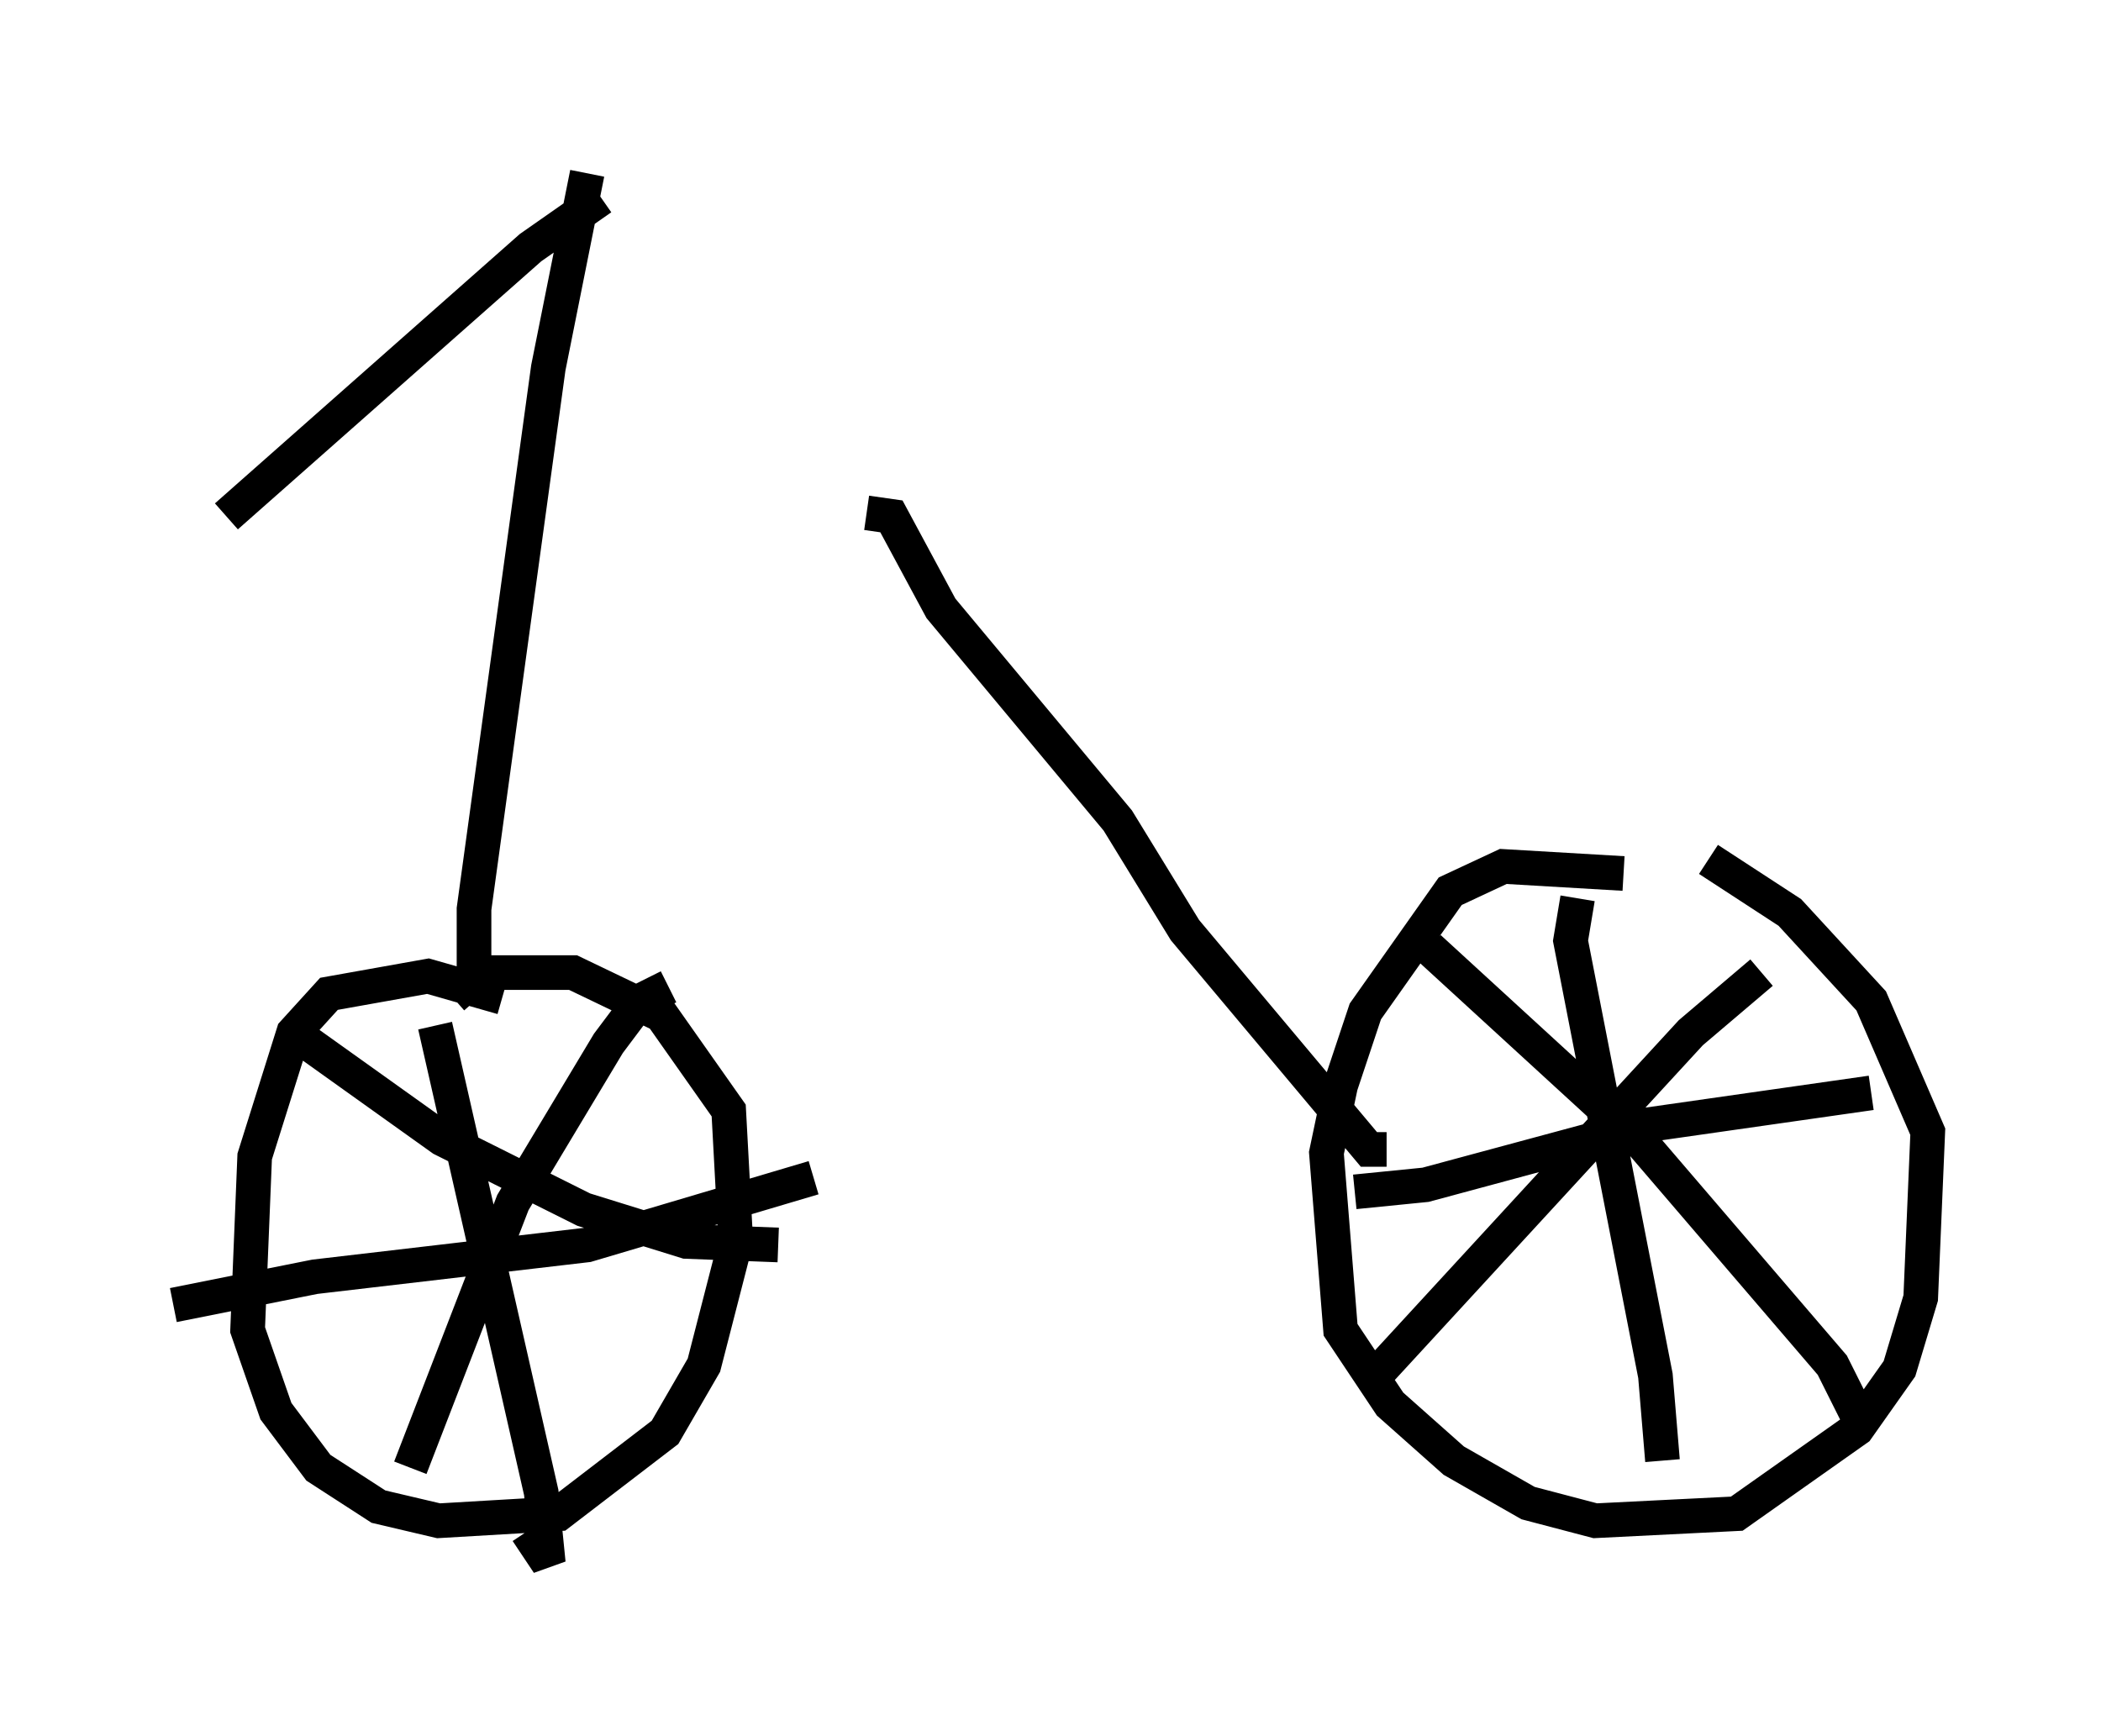 <?xml version="1.0" encoding="utf-8" ?>
<svg baseProfile="full" height="50.119" version="1.1" width="60.634" xmlns="http://www.w3.org/2000/svg" xmlns:ev="http://www.w3.org/2001/xml-events" xmlns:xlink="http://www.w3.org/1999/xlink"><defs /><rect fill="white" height="50.119" width="60.634" x="0" y="0" /><path d="M50.326, 26.846 m-3.471, -1.633 l-3.471, -0.204 -1.531, 0.715 l-2.45, 3.471 -0.715, 2.144 l-0.408, 1.94 0.408, 5.104 l1.429, 2.144 1.838, 1.633 l2.144, 1.225 1.94, 0.51 l4.083, -0.204 3.471, -2.45 l1.225, -1.735 0.613, -2.042 l0.204, -4.798 -1.633, -3.777 l-2.348, -2.552 -2.348, -1.531 m-3.777, 1.123 l-0.204, 1.225 2.45, 12.556 l0.204, 2.45 m-8.881, -7.758 l2.042, -0.204 6.431, -1.735 l6.431, -0.919 m-12.761, -4.185 l6.125, 5.615 5.513, 6.431 l0.715, 1.429 m-14.19, -0.817 l9.392, -10.208 2.042, -1.735 m-36.342, 0.715 l-2.144, -0.613 -2.858, 0.51 l-1.021, 1.123 -1.123, 3.573 l-0.204, 5.002 0.817, 2.348 l1.225, 1.633 1.735, 1.123 l1.735, 0.408 3.471, -0.204 l3.063, -2.348 1.123, -1.94 l0.919, -3.573 -0.204, -3.777 l-1.94, -2.756 -2.552, -1.225 l-2.654, 0.0 -0.817, 0.715 m-0.51, 0.817 l3.063, 13.475 0.204, 2.042 l-0.613, -0.919 m-10.208, -6.533 l4.083, -0.817 7.861, -0.919 l6.533, -1.94 m-15.006, -4.185 l4.288, 3.063 4.083, 2.042 l2.96, 0.919 2.654, 0.102 m-3.165, -7.452 l-0.817, 0.408 -0.919, 1.225 l-2.756, 4.594 -2.96, 7.656 m28.175, -9.188 l-0.51, 0.0 -5.308, -6.329 l-1.94, -3.165 -5.104, -6.125 l-1.429, -2.654 -0.715, -0.102 m-11.331, 13.169 l0.0, -1.735 2.144, -15.619 l1.123, -5.615 m0.408, 0.715 l-2.042, 1.429 -8.779, 7.758 " fill="none" stroke="black" stroke-width="1" /></svg>